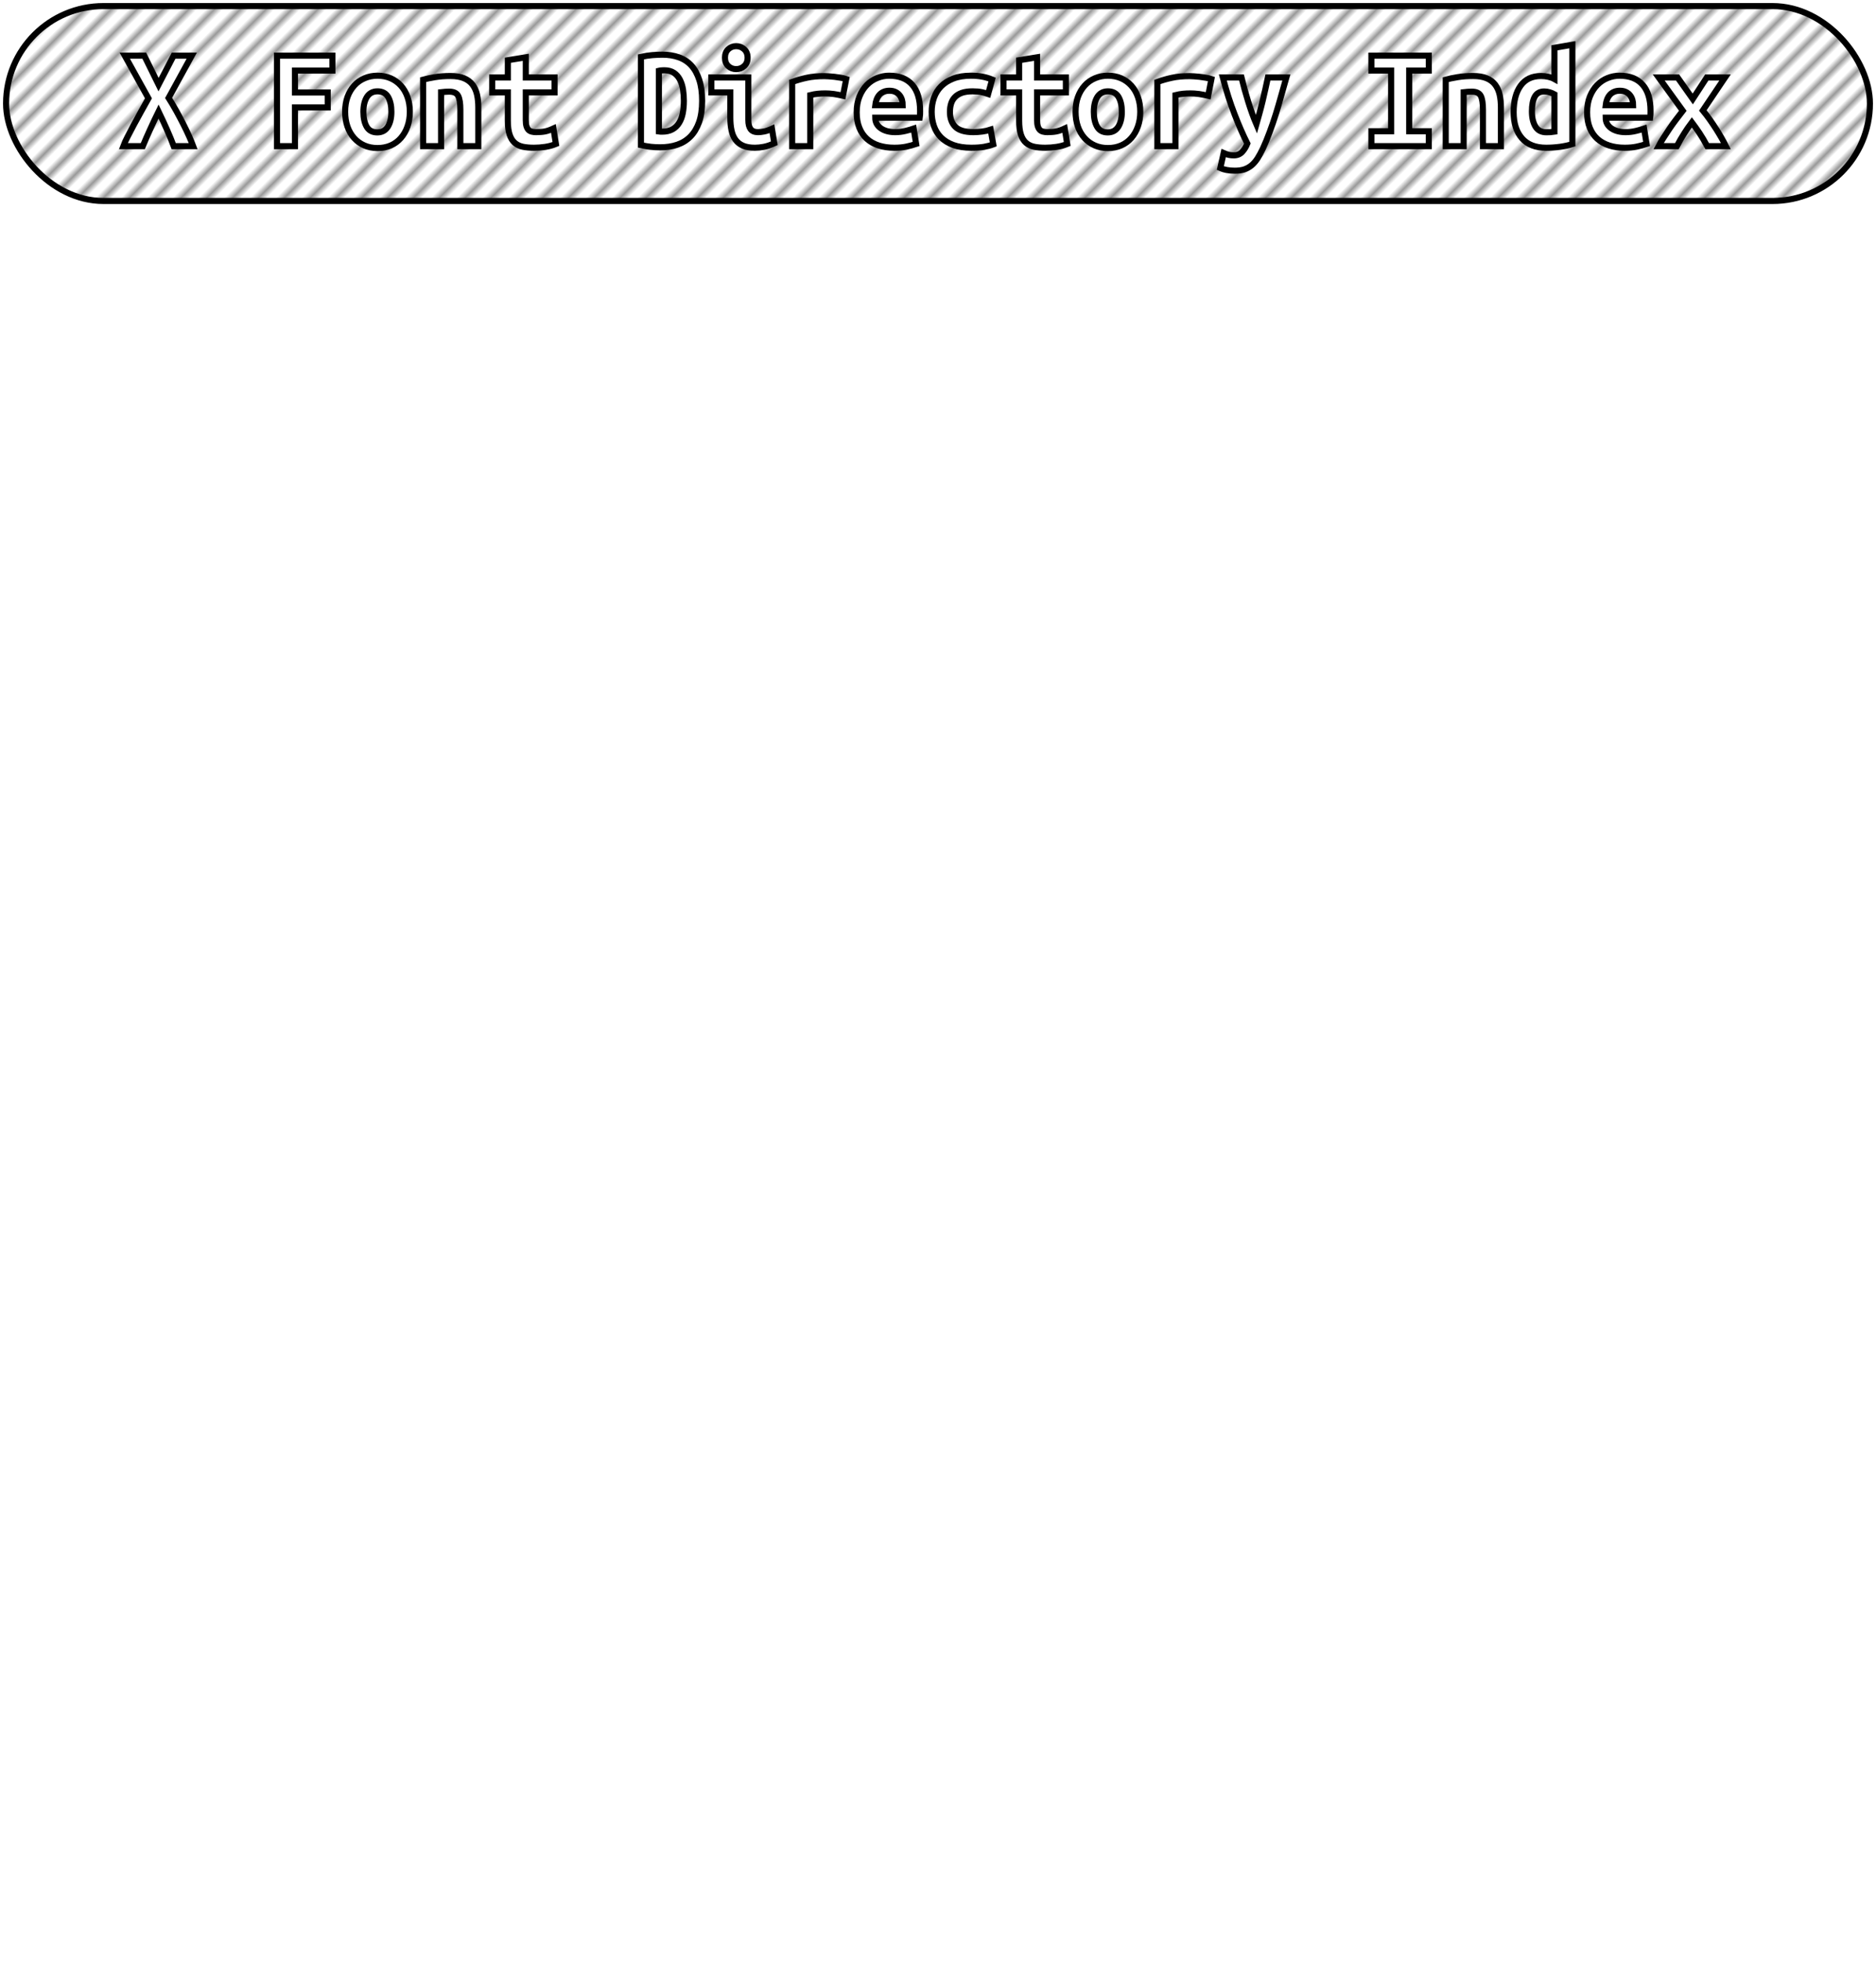<?xml version="1.0" encoding="UTF-8"?>
<svg height="322" width="308.2" version="1.1" xmlns="http://www.w3.org/2000/svg"><!--Created by Josélio de S. C. Júnior - 2021 - https://github.com/joseliojunior -->
    <defs>
        <pattern id="pattern"
                x="1.5" y="3" width="3" height="6"
                patternUnits="userSpaceOnUse"
                patternTransform="rotate(45)" >
            <rect height="6" width="1" fill="#999999"/>
        </pattern>
    </defs>
    <rect
        height="32"
        width="306.2"
        rx="16"
        ry="16"
        x="1" y="1"
        fill="url(#pattern)"
        stroke="#000000"
        stroke-width="1" />
    <g transform="translate(0, 12)">
        <path fill="#ffffff" stroke="#000000" d="M31.74 12L28.54 12Q28.09 10.78 27.43 9.29Q26.77 7.80 26.05 6.31L26.05 6.31Q25.35 7.73 24.66 9.25Q23.96 10.78 23.46 12L23.46 12L20.26 12Q20.50 11.35 20.97 10.44Q21.44 9.53 22.00 8.47Q22.57 7.42 23.19 6.30Q23.82 5.18 24.39 4.15L24.39 4.15L20.50-2.86L23.70-2.86L26.05 1.90L28.52-2.86L31.50-2.86L27.70 4.08Q28.35 5.11 28.98 6.24Q29.60 7.37 30.14 8.44Q30.68 9.50 31.09 10.43Q31.50 11.35 31.74 12L31.74 12ZM48.46 12L45.51 12L45.51-2.86L54.61-2.86L54.61-0.41L48.46-0.41L48.46 3.19L53.84 3.19L53.84 5.64L48.46 5.64L48.46 12ZM67.33 6.34L67.33 6.34Q67.33 7.68 66.94 8.77Q66.56 9.86 65.86 10.66Q65.17 11.45 64.20 11.88Q63.22 12.31 62.02 12.31L62.02 12.31Q60.82 12.31 59.85 11.88Q58.88 11.45 58.17 10.66Q57.46 9.86 57.08 8.77Q56.70 7.68 56.70 6.34L56.70 6.34Q56.70 5.02 57.09 3.92Q57.49 2.83 58.20 2.05Q58.90 1.27 59.89 0.85Q60.87 0.43 62.02 0.43L62.02 0.43Q63.20 0.43 64.17 0.85Q65.14 1.27 65.85 2.05Q66.56 2.83 66.94 3.92Q67.33 5.02 67.33 6.34ZM59.70 6.36L59.70 6.36Q59.70 7.87 60.24 8.81Q60.78 9.74 61.98 9.74L61.98 9.74Q63.13 9.74 63.72 8.81Q64.30 7.87 64.30 6.36L64.30 6.36Q64.30 4.85 63.76 3.92Q63.22 3 62.02 3L62.02 3Q60.87 3 60.28 3.92Q59.70 4.85 59.70 6.36ZM69.51 12L69.51 1.08Q70.30 0.86 71.47 0.67Q72.63 0.48 74 0.48L74 0.48Q75.34 0.48 76.23 0.85Q77.12 1.22 77.64 1.91Q78.15 2.59 78.37 3.54Q78.58 4.49 78.58 5.64L78.58 5.64L78.58 12L75.63 12L75.63 6.02Q75.63 4.44 75.27 3.74Q74.91 3.05 73.81 3.05L73.81 3.05Q73.47 3.05 73.15 3.07Q72.82 3.10 72.46 3.14L72.46 3.14L72.46 12L69.51 12ZM83.43 7.80L83.43 3.17L80.86 3.17L80.86 0.72L83.43 0.72L83.43-2.11L86.38-2.59L86.38 0.72L91.11 0.72L91.11 3.17L86.38 3.17L86.38 7.73Q86.38 8.35 86.50 8.74Q86.62 9.12 86.84 9.34Q87.06 9.55 87.37 9.62Q87.68 9.70 88.06 9.70L88.06 9.70Q88.47 9.70 88.82 9.67Q89.17 9.65 89.49 9.59Q89.82 9.53 90.16 9.41Q90.51 9.29 90.92 9.10L90.92 9.10L91.33 11.64Q90.51 11.98 89.56 12.12Q88.62 12.26 87.73 12.26L87.73 12.26Q86.70 12.26 85.90 12.10Q85.11 11.93 84.56 11.45Q84.01 10.97 83.72 10.09Q83.43 9.22 83.43 7.80L83.43 7.80ZM108.25-0.38L108.25 9.60Q108.37 9.62 108.51 9.62Q108.66 9.62 108.78 9.62L108.78 9.62Q109.78 9.62 110.47 9.24Q111.15 8.86 111.57 8.18Q111.99 7.51 112.17 6.59Q112.35 5.66 112.35 4.56L112.35 4.56Q112.35 3.60 112.21 2.69Q112.06 1.78 111.70 1.08Q111.34 0.38 110.72-0.04Q110.10-0.46 109.11-0.46L109.11-0.46Q108.92-0.46 108.68-0.44Q108.44-0.43 108.25-0.38L108.25-0.38ZM115.35 4.56L115.35 4.56Q115.35 6.62 114.84 8.08Q114.32 9.53 113.41 10.44Q112.50 11.35 111.24 11.77Q109.98 12.19 108.46 12.19L108.46 12.19Q107.67 12.19 106.92 12.11Q106.16 12.02 105.30 11.83L105.30 11.83L105.30-2.66Q106.30-2.88 107.19-2.95Q108.08-3.02 108.85-3.02L108.85-3.02Q110.31-3.02 111.52-2.59Q112.74-2.16 113.58-1.24Q114.42-0.31 114.88 1.12Q115.35 2.54 115.35 4.56ZM122.82-2.52L122.82-2.52Q122.82-1.66 122.26-1.15Q121.71-0.65 120.94-0.65L120.94-0.65Q120.18-0.65 119.64-1.15Q119.10-1.66 119.10-2.52L119.10-2.52Q119.10-3.41 119.64-3.91Q120.18-4.42 120.94-4.42L120.94-4.42Q121.71-4.42 122.26-3.91Q122.82-3.41 122.82-2.52ZM126.82 9.14L127.21 11.52Q126.30 11.95 125.49 12.11Q124.69 12.26 124.02 12.26L124.02 12.26Q122.86 12.26 122.08 11.93Q121.30 11.59 120.84 10.96Q120.37 10.32 120.18 9.41Q119.98 8.50 119.98 7.32L119.98 7.32L119.98 3.17L116.86 3.17L116.86 0.72L122.94 0.72L122.94 7.70Q122.94 8.71 123.31 9.20Q123.68 9.70 124.54 9.70L124.54 9.70Q124.95 9.70 125.53 9.59Q126.10 9.48 126.82 9.14L126.82 9.14ZM139.02 0.98L138.49 3.72Q138.20 3.65 137.80 3.58Q137.41 3.50 137 3.44Q136.59 3.38 136.21 3.36Q135.82 3.34 135.56 3.34L135.56 3.34Q134.94 3.34 134.34 3.40Q133.74 3.46 133.11 3.62L133.11 3.62L133.11 12L130.14 12L130.14 1.46Q131.31 1.03 132.55 0.77Q133.78 0.50 135.44 0.50L135.44 0.50Q135.68 0.50 136.12 0.53Q136.57 0.55 137.07 0.61Q137.58 0.67 138.09 0.76Q138.61 0.84 139.02 0.98L139.02 0.98ZM140.74 6.46L140.74 6.46Q140.74 4.97 141.20 3.84Q141.66 2.71 142.40 1.96Q143.14 1.20 144.10 0.82Q145.06 0.43 146.07 0.43L146.07 0.43Q148.57 0.43 149.86 1.91Q151.16 3.38 151.16 6.22L151.16 6.22Q151.16 6.50 151.15 6.82Q151.14 7.13 151.11 7.32L151.11 7.32L143.79 7.32Q143.79 8.42 144.70 9.06Q145.62 9.70 147.06 9.70L147.06 9.70Q147.94 9.70 148.75 9.50Q149.55 9.31 150.10 9.12L150.10 9.12L150.51 11.64Q149.74 11.90 148.88 12.08Q148.02 12.26 146.94 12.26L146.94 12.26Q145.50 12.26 144.36 11.89Q143.22 11.52 142.41 10.79Q141.61 10.06 141.18 8.98Q140.74 7.90 140.74 6.46ZM143.79 5.28L148.30 5.28Q148.30 4.82 148.18 4.40Q148.06 3.98 147.80 3.65Q147.54 3.31 147.13 3.11Q146.72 2.90 146.12 2.90L146.12 2.90Q145.54 2.90 145.12 3.10Q144.70 3.29 144.43 3.62Q144.15 3.96 144.00 4.39Q143.84 4.82 143.79 5.28L143.79 5.28ZM153.06 6.36L153.06 6.36Q153.06 5.14 153.44 4.06Q153.82 2.98 154.62 2.17Q155.41 1.37 156.62 0.90Q157.83 0.43 159.51 0.43L159.51 0.43Q160.52 0.43 161.34 0.58Q162.15 0.72 162.99 1.06L162.99 1.06L162.34 3.43Q161.86 3.26 161.28 3.13Q160.69 3 159.78 3L159.78 3Q158.72 3 158.01 3.25Q157.30 3.50 156.87 3.95Q156.44 4.39 156.25 5.02Q156.06 5.64 156.06 6.36L156.06 6.36Q156.06 7.92 156.93 8.81Q157.81 9.70 159.92 9.70L159.92 9.70Q160.62 9.70 161.37 9.60Q162.13 9.50 162.75 9.29L162.75 9.29L163.18 11.71Q162.56 11.95 161.67 12.11Q160.78 12.26 159.58 12.26L159.58 12.26Q157.86 12.26 156.62 11.81Q155.38 11.35 154.59 10.56Q153.80 9.77 153.43 8.69Q153.06 7.61 153.06 6.36ZM167.43 7.80L167.43 3.17L164.86 3.17L164.86 0.72L167.43 0.72L167.43-2.11L170.38-2.59L170.38 0.72L175.11 0.72L175.11 3.17L170.38 3.17L170.38 7.73Q170.38 8.35 170.50 8.74Q170.62 9.12 170.84 9.34Q171.06 9.55 171.37 9.62Q171.68 9.70 172.06 9.70L172.06 9.70Q172.47 9.70 172.82 9.67Q173.17 9.65 173.49 9.59Q173.82 9.53 174.16 9.41Q174.51 9.29 174.92 9.10L174.92 9.10L175.33 11.64Q174.51 11.98 173.56 12.12Q172.62 12.26 171.73 12.26L171.73 12.26Q170.70 12.26 169.90 12.10Q169.11 11.93 168.56 11.45Q168.01 10.97 167.72 10.09Q167.43 9.22 167.43 7.80L167.43 7.80ZM187.33 6.34L187.33 6.34Q187.33 7.68 186.94 8.77Q186.56 9.86 185.86 10.66Q185.17 11.45 184.20 11.88Q183.22 12.31 182.02 12.31L182.02 12.31Q180.82 12.31 179.85 11.88Q178.88 11.45 178.17 10.66Q177.46 9.86 177.08 8.77Q176.70 7.68 176.70 6.34L176.70 6.34Q176.70 5.02 177.09 3.92Q177.49 2.83 178.20 2.05Q178.90 1.27 179.89 0.85Q180.87 0.43 182.02 0.43L182.02 0.43Q183.20 0.43 184.17 0.85Q185.14 1.27 185.85 2.05Q186.56 2.83 186.94 3.92Q187.33 5.02 187.33 6.34ZM179.70 6.36L179.70 6.36Q179.70 7.87 180.24 8.81Q180.78 9.74 181.98 9.74L181.98 9.74Q183.13 9.74 183.72 8.81Q184.30 7.87 184.30 6.36L184.30 6.36Q184.30 4.85 183.76 3.92Q183.22 3 182.02 3L182.02 3Q180.87 3 180.28 3.92Q179.70 4.85 179.70 6.36ZM199.02 0.98L198.49 3.72Q198.20 3.65 197.80 3.58Q197.41 3.50 197 3.44Q196.59 3.38 196.21 3.36Q195.82 3.34 195.56 3.34L195.56 3.34Q194.94 3.34 194.34 3.40Q193.74 3.46 193.11 3.62L193.11 3.62L193.11 12L190.14 12L190.14 1.46Q191.31 1.03 192.55 0.77Q193.78 0.50 195.44 0.50L195.44 0.50Q195.68 0.50 196.12 0.53Q196.57 0.55 197.07 0.61Q197.58 0.67 198.09 0.76Q198.61 0.84 199.02 0.98L199.02 0.98ZM208.30 0.72L211.33 0.72Q210.87 2.30 210.45 3.83Q210.03 5.35 209.58 6.80Q209.12 8.26 208.60 9.65Q208.09 11.04 207.49 12.36L207.49 12.36Q207.03 13.32 206.59 14.02Q206.14 14.71 205.60 15.16Q205.06 15.60 204.40 15.82Q203.74 16.03 202.86 16.03L202.86 16.03Q202.11 16.03 201.50 15.91Q200.89 15.79 200.48 15.60L200.48 15.60L201.03 13.13Q201.51 13.34 201.88 13.43Q202.26 13.51 202.69 13.51L202.69 13.51Q203.55 13.51 204.08 12.94Q204.61 12.36 204.92 11.57L204.92 11.57Q203.86 9.46 202.81 6.73Q201.75 4.01 200.89 0.72L200.89 0.72L203.96 0.72Q204.18 1.61 204.45 2.62Q204.73 3.62 205.04 4.63Q205.35 5.64 205.70 6.61Q206.05 7.58 206.41 8.42L206.41 8.42Q206.65 7.58 206.91 6.61Q207.18 5.64 207.42 4.64Q207.66 3.65 207.88 2.64Q208.11 1.63 208.30 0.72L208.30 0.72ZM234.73 12L225.30 12L225.30 9.55L228.54 9.55L228.54-0.41L225.30-0.41L225.30-2.86L234.73-2.86L234.73-0.41L231.51-0.41L231.51 9.55L234.73 9.55L234.73 12ZM237.51 12L237.51 1.08Q238.30 0.86 239.47 0.67Q240.63 0.48 242 0.48L242 0.48Q243.34 0.48 244.23 0.85Q245.12 1.22 245.64 1.91Q246.15 2.59 246.37 3.54Q246.58 4.49 246.58 5.64L246.58 5.64L246.58 12L243.63 12L243.63 6.02Q243.63 4.44 243.27 3.74Q242.91 3.05 241.81 3.05L241.81 3.05Q241.47 3.05 241.15 3.07Q240.82 3.10 240.46 3.14L240.46 3.14L240.46 12L237.51 12ZM251.67 6.29L251.67 6.29Q251.67 7.80 252.24 8.76Q252.80 9.72 254.05 9.72L254.05 9.72Q254.41 9.72 254.72 9.70Q255.03 9.67 255.37 9.62L255.37 9.62L255.37 3.48Q255.03 3.29 254.60 3.16Q254.17 3.02 253.69 3.02L253.69 3.02Q252.63 3.02 252.15 3.86Q251.67 4.70 251.67 6.29ZM258.32-4.66L258.32 11.66Q257.50 11.93 256.33 12.10Q255.15 12.26 254.02 12.26L254.02 12.26Q251.38 12.26 250.03 10.70Q248.67 9.14 248.67 6.43L248.67 6.43Q248.67 3.67 249.81 2.08Q250.95 0.48 253.18 0.48L253.18 0.48Q253.78 0.48 254.36 0.61Q254.94 0.74 255.37 0.98L255.37 0.98L255.37-4.15L258.32-4.66ZM260.74 6.46L260.74 6.46Q260.74 4.97 261.20 3.84Q261.66 2.71 262.40 1.96Q263.14 1.20 264.10 0.82Q265.06 0.43 266.07 0.43L266.07 0.43Q268.57 0.43 269.86 1.91Q271.16 3.38 271.16 6.22L271.16 6.22Q271.16 6.50 271.15 6.82Q271.14 7.13 271.11 7.32L271.11 7.32L263.79 7.32Q263.79 8.42 264.70 9.06Q265.62 9.70 267.06 9.70L267.06 9.70Q267.94 9.70 268.75 9.50Q269.55 9.31 270.10 9.12L270.10 9.12L270.51 11.64Q269.74 11.90 268.88 12.08Q268.02 12.26 266.94 12.26L266.94 12.26Q265.50 12.26 264.36 11.89Q263.22 11.52 262.41 10.79Q261.61 10.06 261.18 8.98Q260.74 7.90 260.74 6.46ZM263.79 5.28L268.30 5.28Q268.30 4.82 268.18 4.40Q268.06 3.98 267.80 3.65Q267.54 3.31 267.13 3.11Q266.72 2.90 266.12 2.90L266.12 2.90Q265.54 2.90 265.12 3.10Q264.70 3.29 264.43 3.62Q264.15 3.96 264.00 4.39Q263.84 4.82 263.79 5.28L263.79 5.28ZM275.60 0.72L278.10 4.25L280.40 0.72L283.40 0.72L279.75 6.14Q280.33 6.84 280.88 7.62Q281.43 8.40 281.94 9.19Q282.44 9.98 282.85 10.70Q283.26 11.42 283.54 12L283.54 12L280.47 12Q279.82 10.78 279.18 9.82Q278.53 8.86 277.95 8.09L277.95 8.09Q277.23 9.05 276.66 9.96Q276.08 10.87 275.48 12L275.48 12L272.48 12Q272.84 11.33 273.31 10.60Q273.78 9.86 274.29 9.11Q274.81 8.35 275.37 7.61Q275.94 6.86 276.46 6.19L276.46 6.19L272.50 0.72L275.60 0.72Z"/>
    </g>
</svg>
